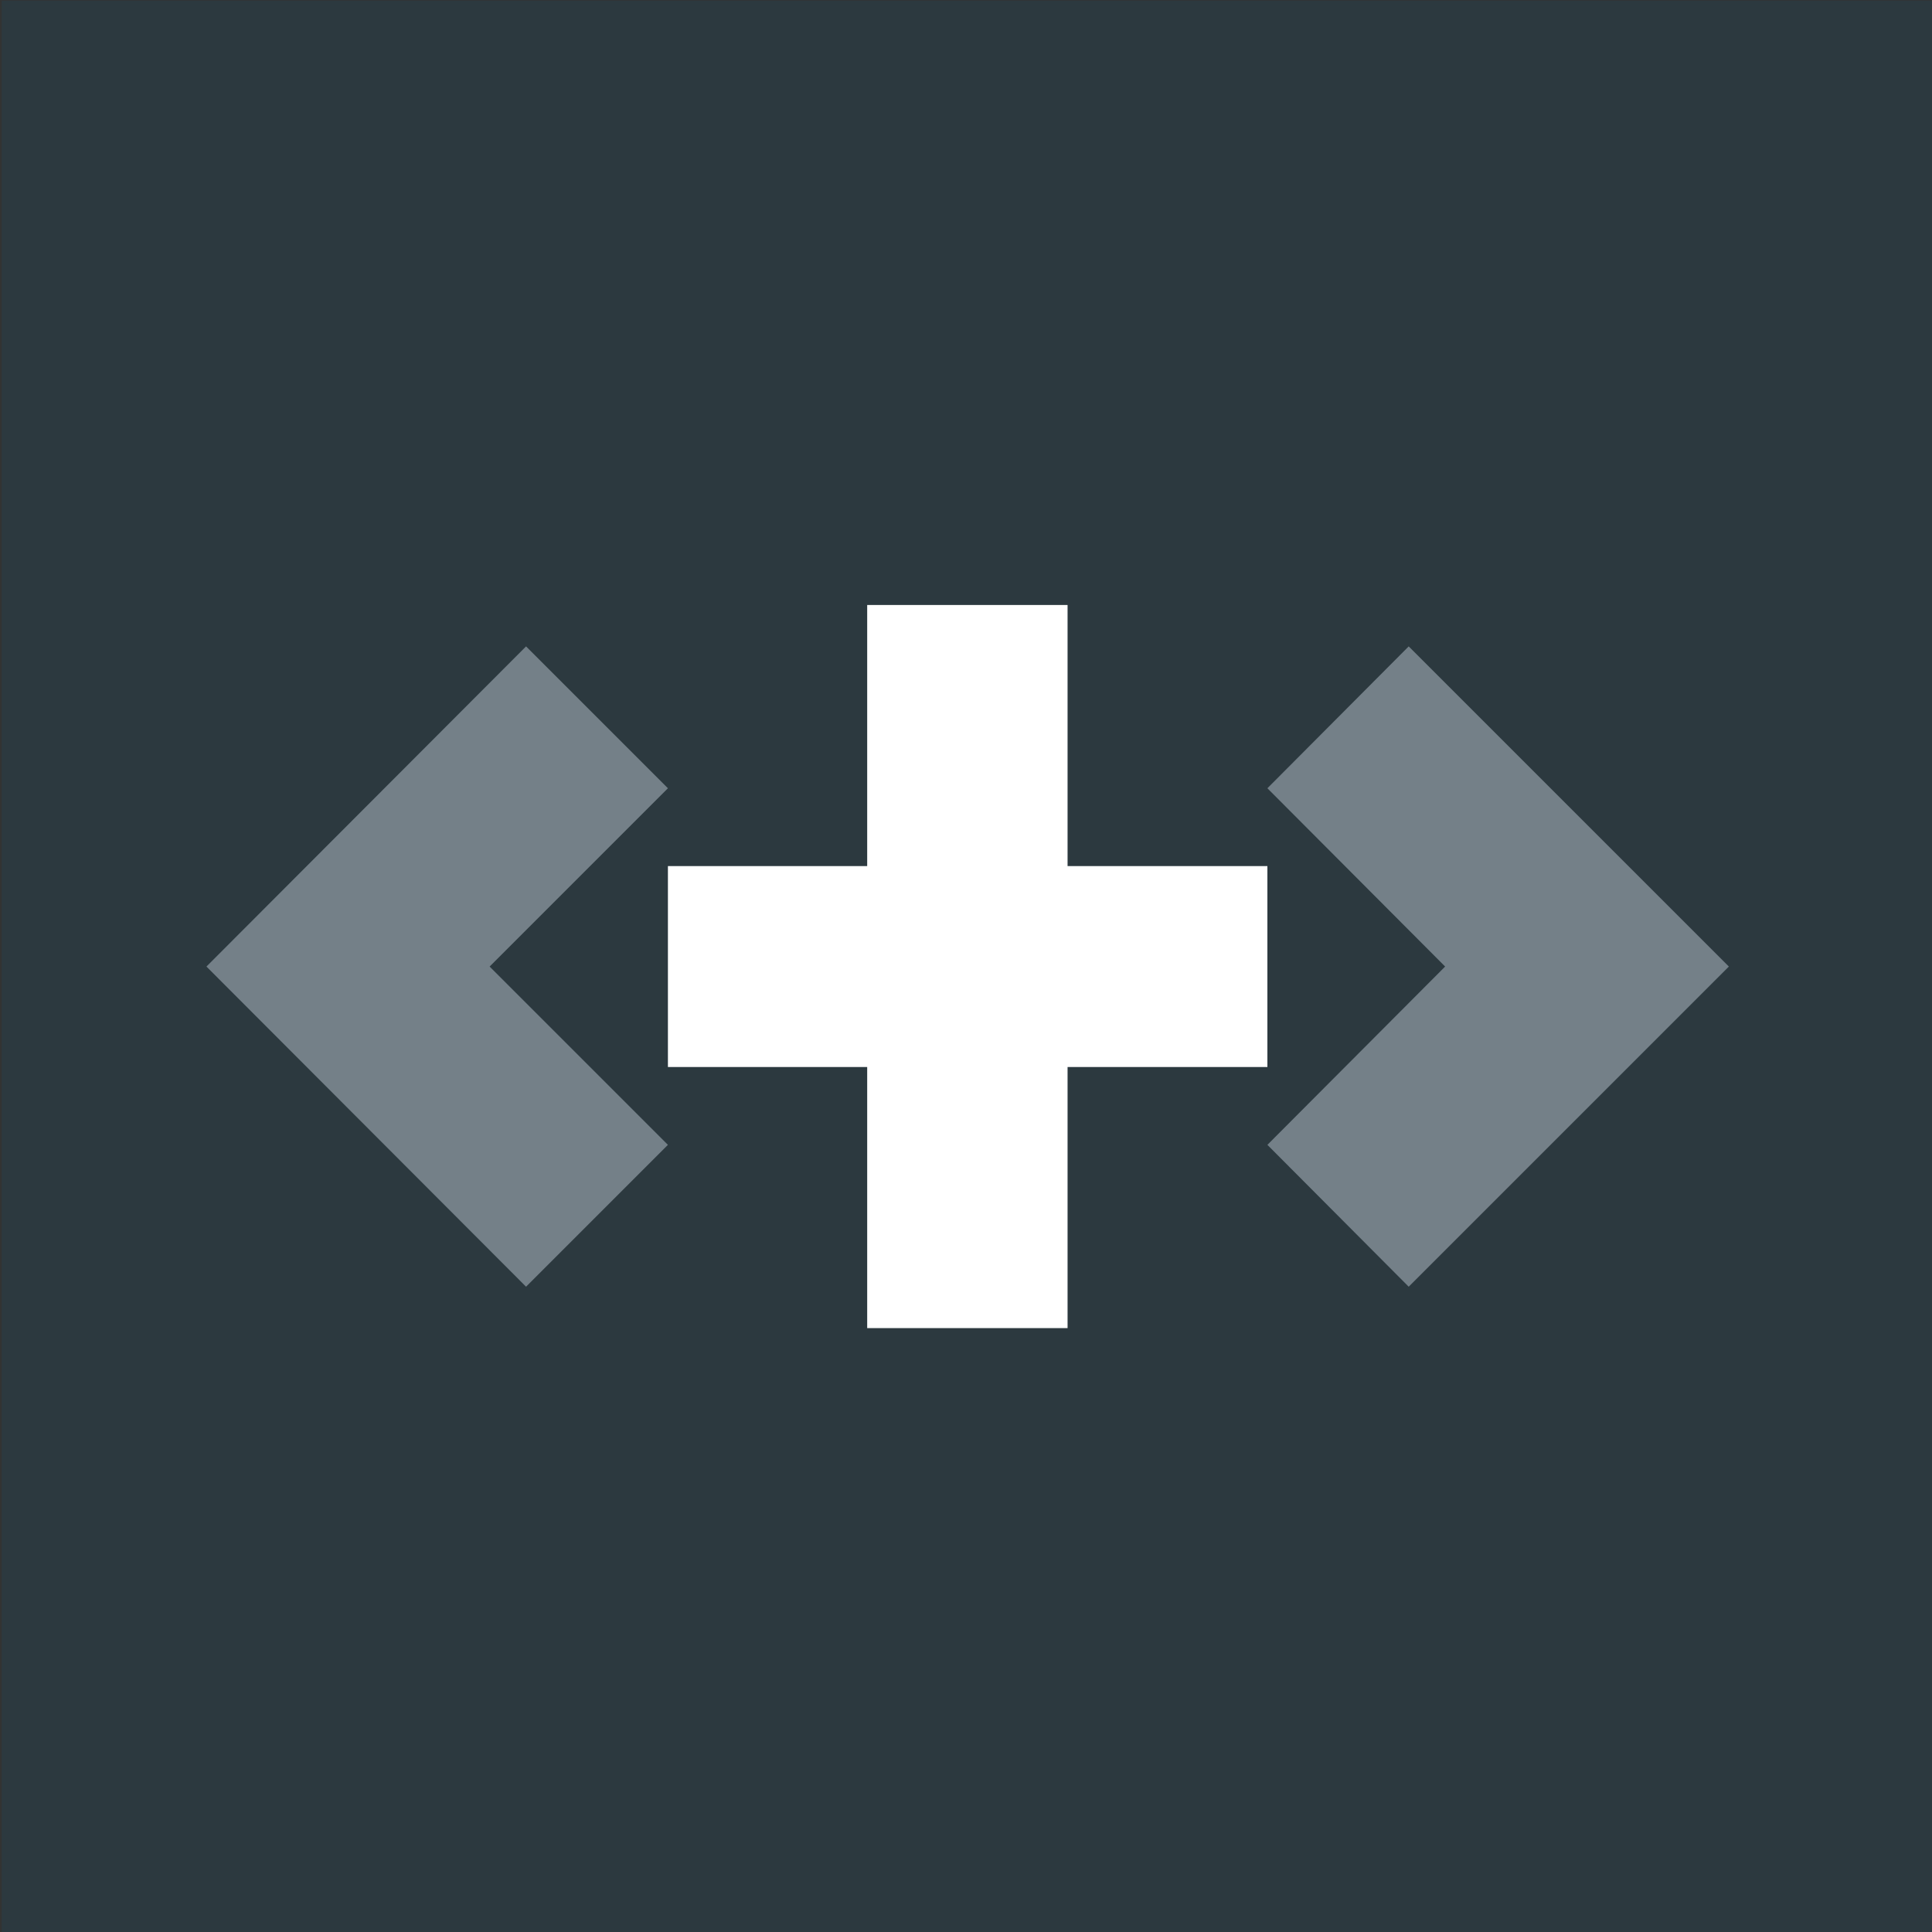 <?xml version="1.0" encoding="utf-8"?>
<!-- Generator: Adobe Illustrator 23.0.2, SVG Export Plug-In . SVG Version: 6.00 Build 0)  -->
<svg version="1.1" id="Layer_1" xmlns="http://www.w3.org/2000/svg" xmlns:xlink="http://www.w3.org/1999/xlink" x="0px" y="0px"
	 viewBox="0 0 350 350" style="enable-background:new 0 0 350 350;" xml:space="preserve">
<rect x="0" y="0" width="350" height="350" fill="#333333" stroke="none"/>
<style type="text/css">
	.st0{fill:#2C393F;}
	.st1{fill:#FFFFFF;}
	.st2{fill:#748088;}
</style>
<g>
	<rect x="0.3" y="0.1" class="st0" width="350" height="350"/>
	<polygon class="st1" points="193.4,156.9 193.4,109.6 157.1,109.6 157.1,156.9 121,156.9 121,158.6 121,190.8 121,193.3 
		157.1,193.3 157.1,240.6 193.4,240.6 193.4,193.3 229.6,193.3 229.6,190.8 229.6,158.6 229.6,156.9 	"/>
	<polygon class="st2" points="121,142.8 95.3,117.1 37.4,175.1 95.3,233.1 121,207.4 88.7,175.1 	"/>
	<polygon class="st2" points="229.6,142.8 255.2,117.1 313.2,175.1 255.2,233.1 229.6,207.4 261.8,175.1 	"/>
</g>
</svg>

